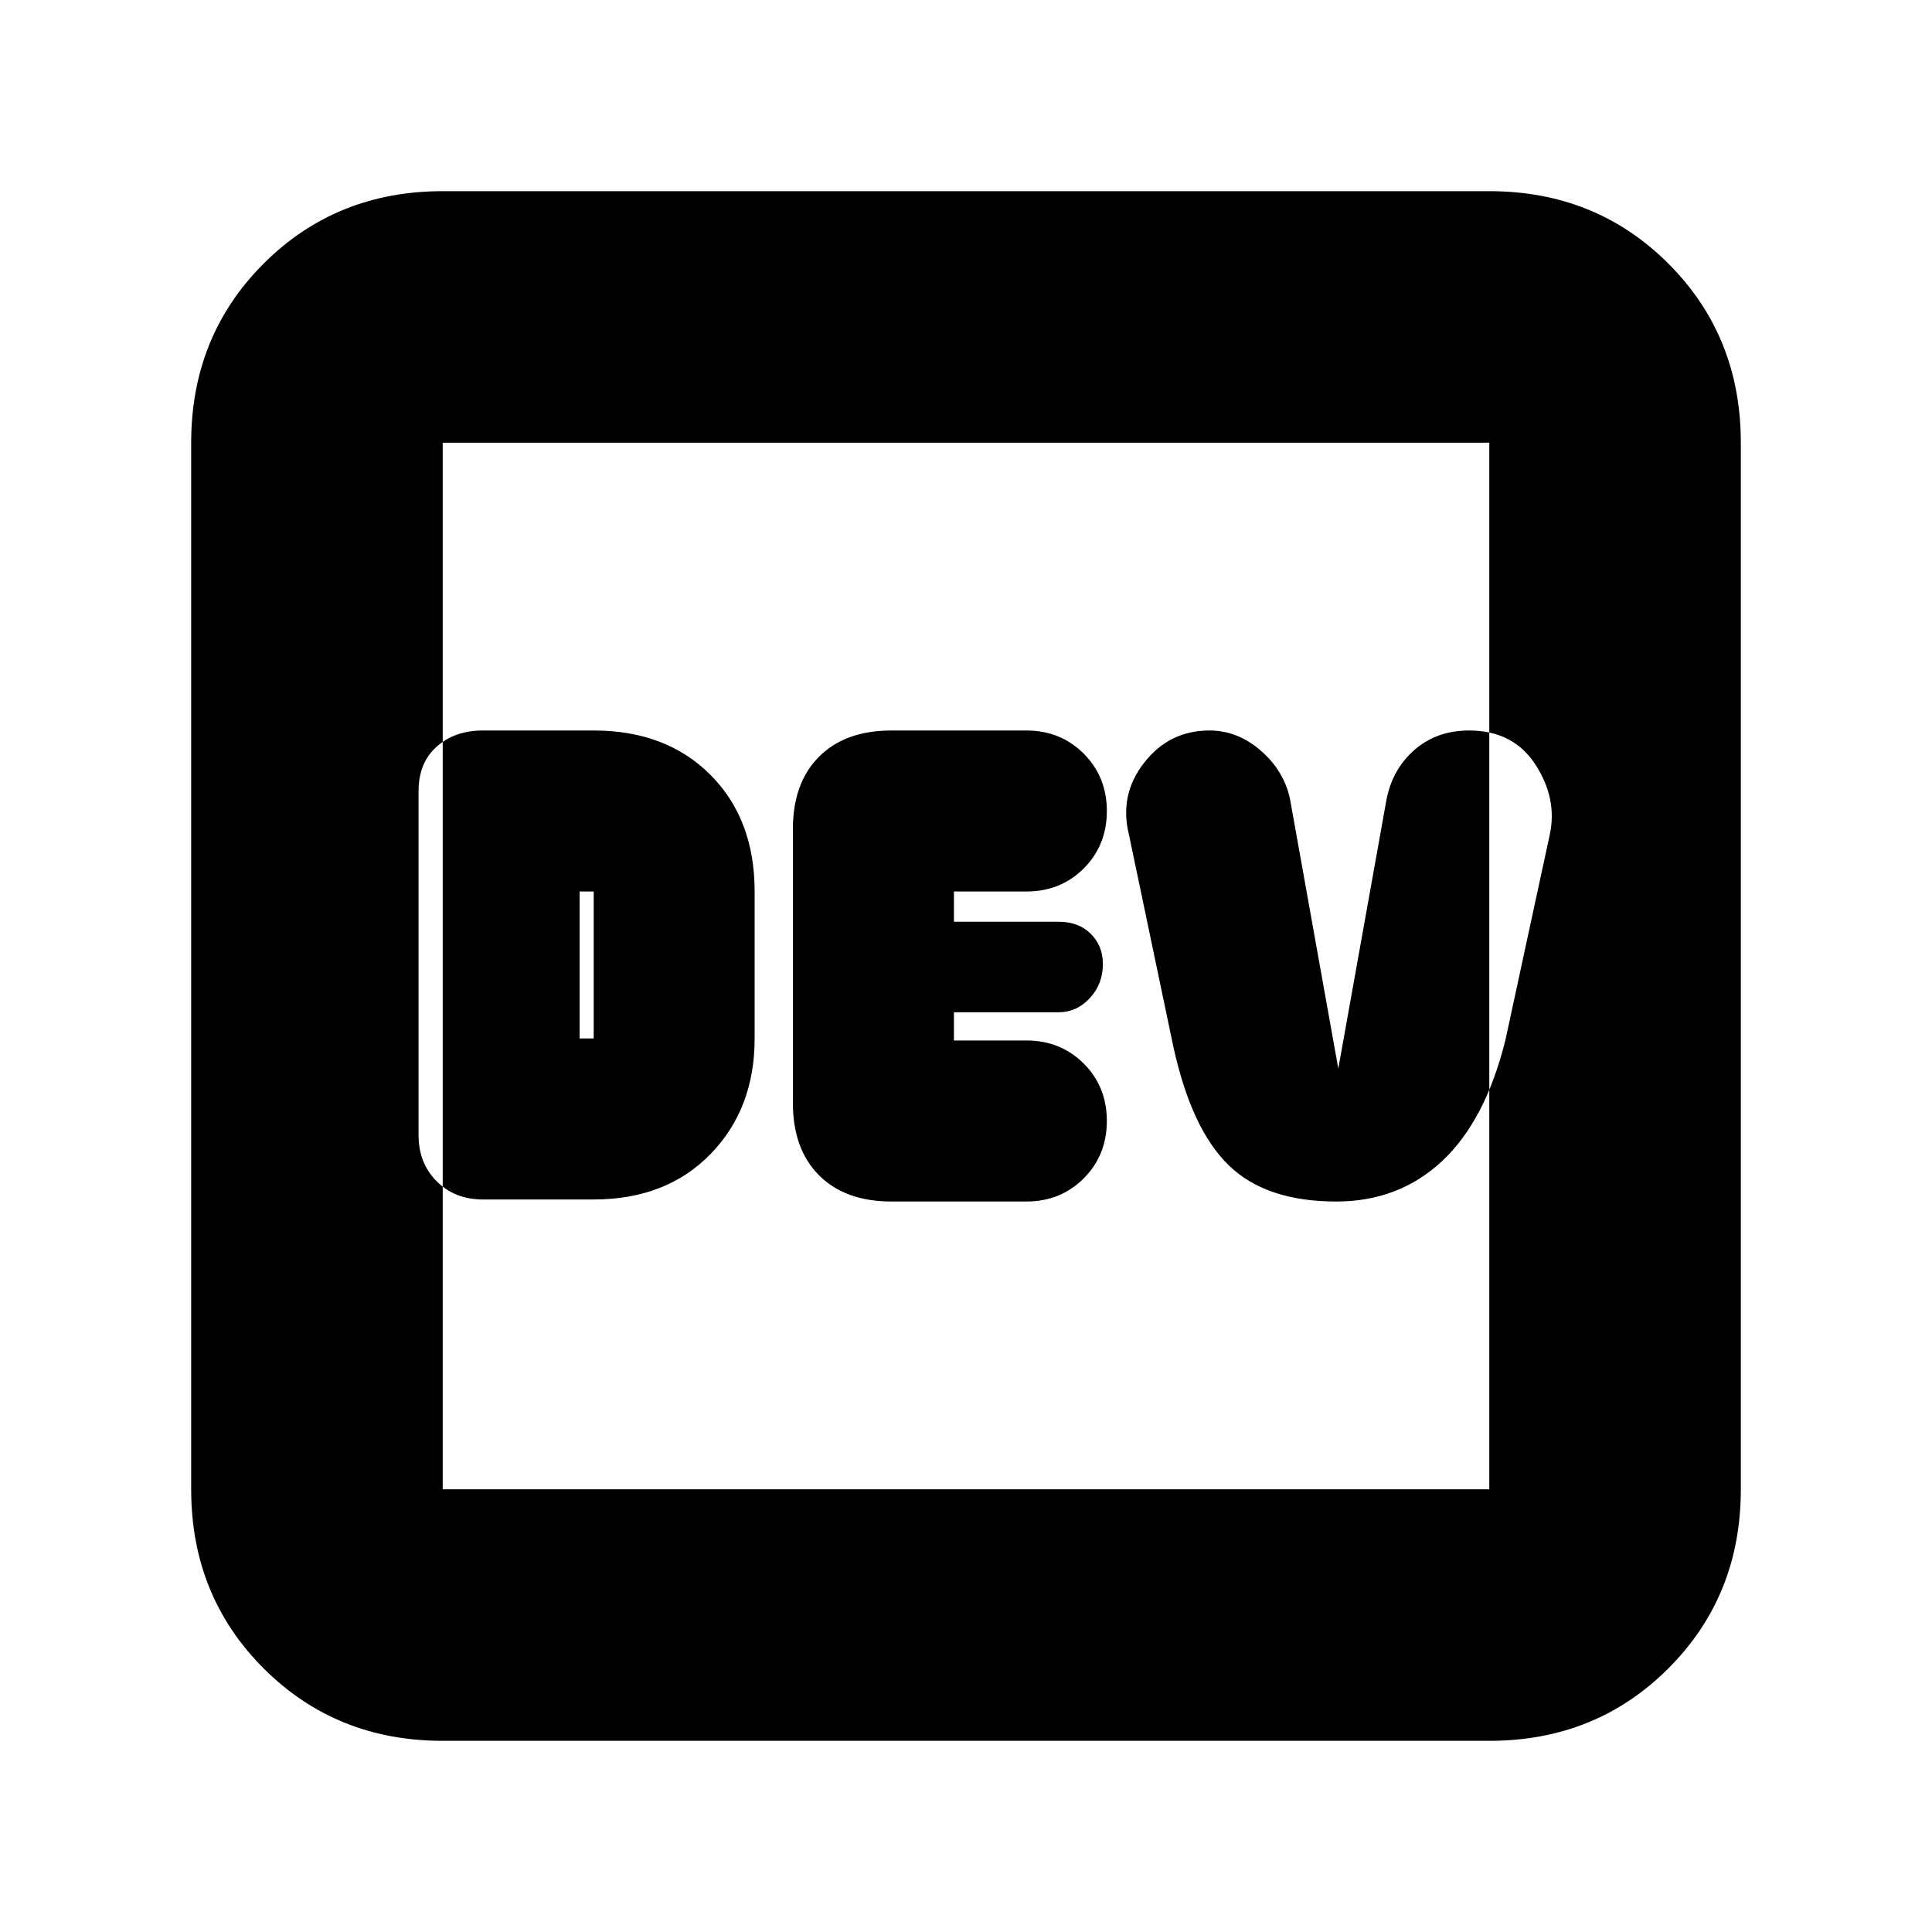 <svg xmlns="http://www.w3.org/2000/svg" height="20" width="20"><path d="M5 12.417h1.146q.75 0 1.208-.469.458-.469.458-1.198V9.229q0-.75-.458-1.208-.458-.459-1.208-.459H5q-.292 0-.479.167-.188.167-.188.459v3.562q0 .292.188.479.187.188.479.188Zm4.229.021h1.396q.354 0 .594-.24.239-.24.239-.594t-.239-.594q-.24-.239-.594-.239h-.75v-.292h1.083q.188 0 .323-.146.136-.145.136-.354 0-.187-.125-.312t-.334-.125H9.875v-.313h.75q.354 0 .594-.239.239-.24.239-.594t-.239-.594q-.24-.24-.594-.24H9.229q-.479 0-.75.271t-.271.75v2.834q0 .479.271.75t.75.271Zm4.604 0q.646 0 1.094-.417.448-.417.656-1.25l.459-2.125q.083-.375-.146-.729-.229-.355-.688-.355-.333 0-.562.198-.229.198-.292.511l-.5 2.791-.5-2.791q-.062-.292-.302-.5-.24-.209-.531-.209-.417 0-.677.334-.261.333-.156.75l.458 2.187q.187.855.573 1.229.385.376 1.114.376ZM6 10.75V9.229h.146v1.521Zm-1.417 7.271q-1.104 0-1.854-.75t-.75-1.854V4.583q0-1.104.75-1.854t1.854-.75h10.834q1.104 0 1.854.75t.75 1.854v10.834q0 1.104-.75 1.854t-1.854.75Zm0-2.604h10.834V4.583H4.583v10.834Zm0 0V4.583v10.834Z"/></svg>